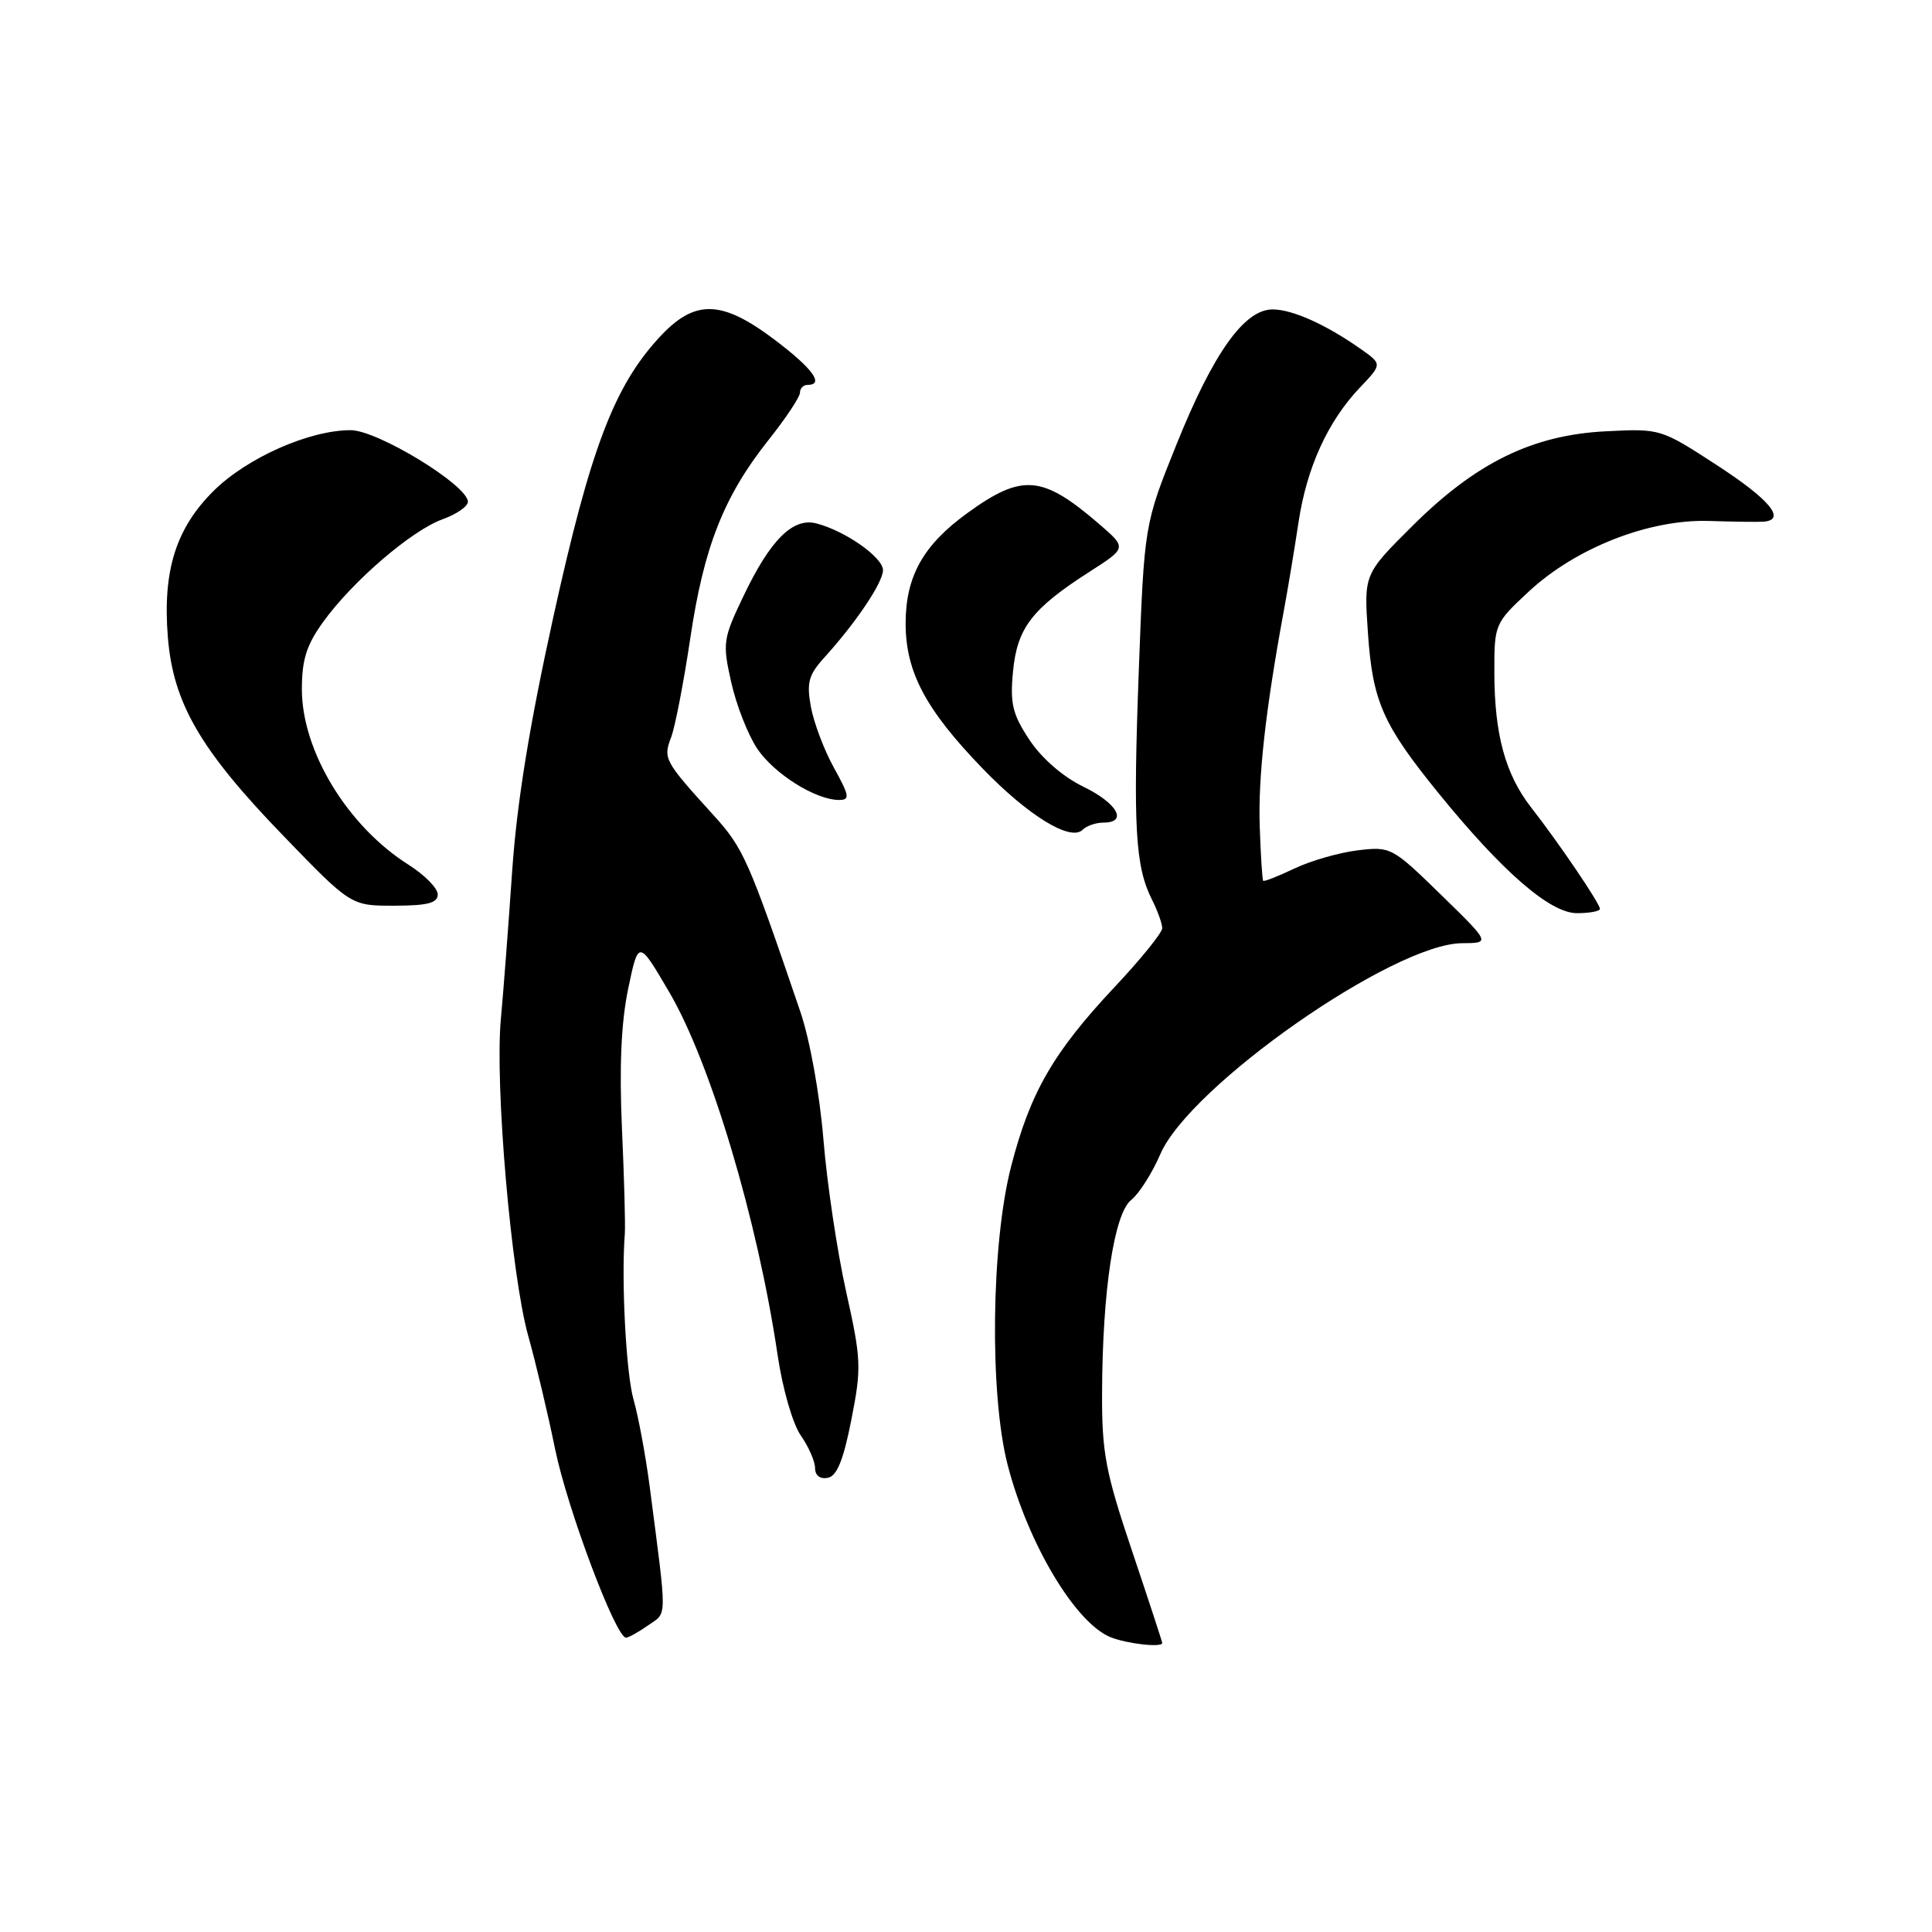 <?xml version="1.0" encoding="UTF-8" standalone="no"?>
<!DOCTYPE svg PUBLIC "-//W3C//DTD SVG 1.1//EN" "http://www.w3.org/Graphics/SVG/1.1/DTD/svg11.dtd" >
<svg xmlns="http://www.w3.org/2000/svg" xmlns:xlink="http://www.w3.org/1999/xlink" version="1.1" viewBox="0 0 256 256">
 <g >
 <path fill="currentColor"
d=" M 154.00 217.70 C 154.00 217.54 152.20 212.05 150.00 205.50 C 146.48 195.04 146.00 192.50 146.03 184.55 C 146.08 171.04 147.62 160.81 149.89 159.00 C 150.93 158.18 152.67 155.44 153.75 152.93 C 157.67 143.87 184.63 125.03 193.73 124.98 C 197.50 124.96 197.50 124.96 190.93 118.55 C 184.49 112.27 184.28 112.15 179.93 112.67 C 177.49 112.96 173.72 114.04 171.55 115.07 C 169.38 116.10 167.51 116.84 167.38 116.71 C 167.26 116.59 167.05 113.34 166.92 109.49 C 166.70 102.96 167.69 94.09 170.10 81.00 C 170.66 77.97 171.54 72.67 172.06 69.21 C 173.15 61.96 175.93 55.85 180.18 51.37 C 183.15 48.25 183.15 48.25 180.33 46.26 C 175.68 42.99 171.25 41.00 168.62 41.00 C 164.88 41.00 160.77 46.77 155.90 58.87 C 151.62 69.50 151.62 69.50 150.89 89.00 C 150.13 109.58 150.43 114.82 152.64 119.20 C 153.39 120.69 154.00 122.39 154.00 122.99 C 154.00 123.59 151.15 127.11 147.67 130.81 C 139.56 139.45 136.49 144.78 133.97 154.59 C 131.33 164.87 131.10 184.73 133.52 194.11 C 136.21 204.54 142.50 215.07 147.16 216.94 C 149.37 217.82 154.00 218.34 154.00 217.70 Z  M 85.89 215.36 C 88.44 213.58 88.42 214.96 86.09 197.00 C 85.55 192.88 84.59 187.70 83.96 185.50 C 82.96 182.05 82.31 169.71 82.79 163.50 C 82.88 162.40 82.71 156.10 82.41 149.50 C 82.05 141.30 82.31 135.44 83.24 131.00 C 84.60 124.50 84.60 124.50 88.70 131.50 C 94.18 140.87 100.39 161.69 103.03 179.50 C 103.69 184.01 105.04 188.68 106.11 190.21 C 107.15 191.70 108.00 193.65 108.00 194.53 C 108.00 195.51 108.67 196.02 109.68 195.82 C 110.90 195.59 111.75 193.49 112.81 188.12 C 114.17 181.21 114.12 180.14 112.11 171.12 C 110.93 165.83 109.58 156.78 109.11 151.00 C 108.61 144.95 107.31 137.74 106.03 134.00 C 99.15 113.81 98.52 112.40 94.53 108.00 C 88.01 100.82 87.85 100.53 88.93 97.69 C 89.46 96.29 90.60 90.38 91.47 84.55 C 93.26 72.47 95.92 65.74 101.85 58.28 C 104.13 55.41 106.00 52.60 106.00 52.03 C 106.00 51.46 106.45 51.00 107.00 51.00 C 109.27 51.00 107.69 48.83 102.66 45.03 C 95.57 39.68 92.04 39.61 87.32 44.75 C 81.35 51.25 78.22 59.51 73.32 81.75 C 70.13 96.23 68.48 106.43 67.86 115.50 C 67.37 122.65 66.70 131.43 66.37 135.00 C 65.55 143.70 67.73 168.91 69.99 177.00 C 70.99 180.57 72.60 187.32 73.55 192.00 C 75.18 199.94 81.59 217.00 82.95 217.00 C 83.28 217.00 84.61 216.26 85.89 215.36 Z  M 212.00 120.43 C 212.00 119.73 206.57 111.71 202.89 107.00 C 199.46 102.60 198.01 97.28 198.01 89.07 C 198.00 82.72 198.06 82.58 202.54 78.41 C 208.79 72.59 218.52 68.78 226.46 69.03 C 229.78 69.14 233.06 69.18 233.75 69.12 C 236.70 68.84 234.47 66.17 227.50 61.64 C 220.06 56.80 220.01 56.78 212.77 57.15 C 203.05 57.64 195.55 61.32 187.11 69.73 C 180.72 76.09 180.72 76.09 181.26 83.89 C 181.88 92.95 183.23 96.01 190.63 105.12 C 199.12 115.56 205.40 121.00 208.96 121.00 C 210.63 121.00 212.00 120.74 212.00 120.43 Z  M 58.00 118.51 C 58.00 117.69 56.26 115.93 54.13 114.58 C 46.05 109.48 40.00 99.52 40.00 91.33 C 40.00 87.39 40.62 85.45 42.85 82.37 C 46.75 76.98 54.53 70.30 58.61 68.82 C 60.48 68.15 62.00 67.10 62.00 66.49 C 62.00 64.31 50.03 57.00 46.46 57.00 C 40.99 57.00 32.75 60.65 28.32 65.03 C 23.30 70.00 21.54 75.63 22.24 84.41 C 22.94 93.16 26.54 99.37 37.50 110.70 C 46.50 120.02 46.50 120.02 52.25 120.01 C 56.67 120.00 58.00 119.66 58.00 118.51 Z  M 146.20 109.00 C 149.50 109.00 148.06 106.43 143.53 104.23 C 140.83 102.92 138.02 100.47 136.41 98.04 C 134.16 94.64 133.82 93.24 134.23 88.97 C 134.78 83.21 136.73 80.66 144.34 75.78 C 149.30 72.60 149.30 72.60 145.73 69.51 C 138.11 62.93 135.47 62.70 128.16 68.00 C 122.33 72.22 120.01 76.37 120.00 82.59 C 120.00 89.01 122.62 93.98 130.16 101.79 C 136.23 108.08 141.86 111.54 143.45 109.95 C 143.97 109.43 145.21 109.00 146.20 109.00 Z  M 110.51 101.75 C 109.21 99.41 107.84 95.78 107.45 93.68 C 106.86 90.47 107.14 89.44 109.18 87.18 C 113.44 82.49 117.00 77.18 117.00 75.55 C 117.00 73.86 112.01 70.35 108.19 69.36 C 105.07 68.54 102.08 71.51 98.52 78.97 C 95.80 84.65 95.72 85.19 96.89 90.40 C 97.56 93.41 99.11 97.37 100.33 99.19 C 102.56 102.53 108.08 106.00 111.18 106.00 C 112.65 106.00 112.56 105.46 110.51 101.75 Z "/>
</g>
</svg>